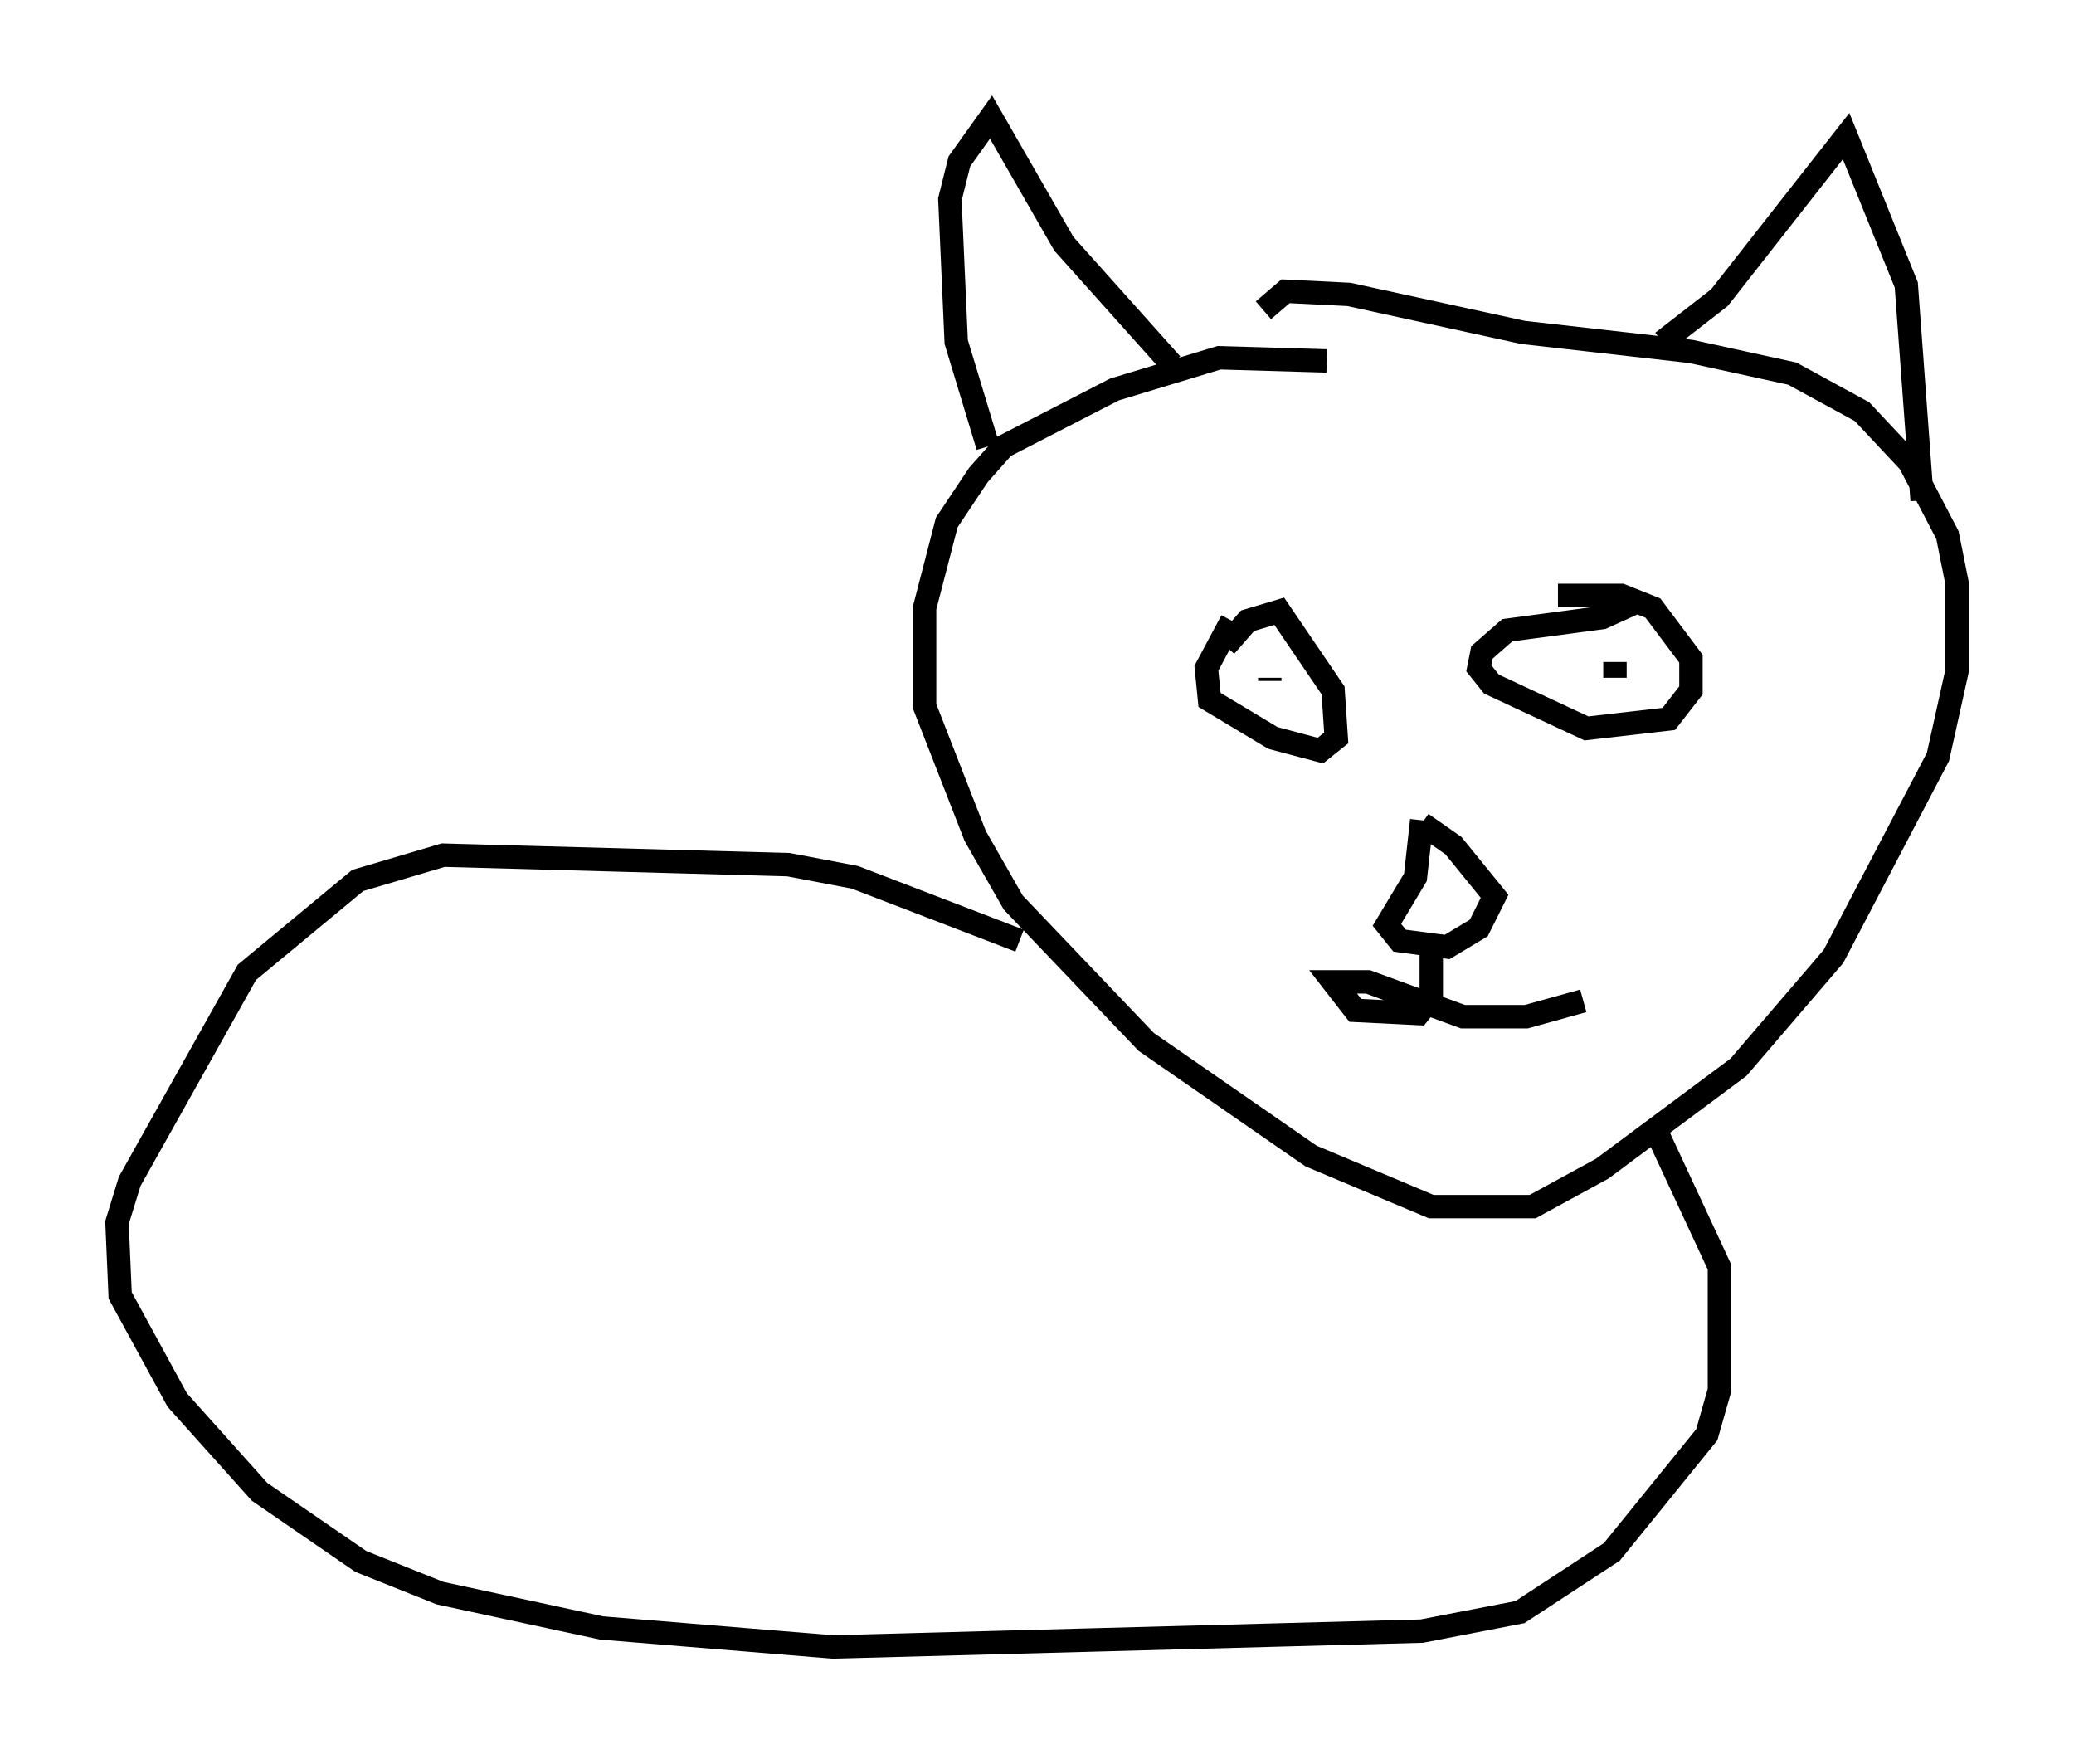<?xml version="1.0" encoding="utf-8" ?>
<svg baseProfile="full" height="75.358" version="1.1" width="88.619" xmlns="http://www.w3.org/2000/svg" xmlns:ev="http://www.w3.org/2001/xml-events" xmlns:xlink="http://www.w3.org/1999/xlink"><defs /><rect fill="white" height="75.358" width="88.619" x="0" y="0" /><path d="M60.209, 16.231 m-3.518, -0.812 l-4.601, -0.135 -4.465, 1.353 l-4.736, 2.436 -1.083, 1.218 l-1.353, 2.03 -0.947, 3.654 l0.0, 4.195 2.165, 5.548 l1.624, 2.842 5.683, 5.954 l7.036, 4.871 5.142, 2.165 l4.33, 0.0 2.977, -1.624 l5.819, -4.33 4.059, -4.736 l4.465, -8.525 0.812, -3.654 l0.0, -3.789 -0.406, -2.03 l-1.624, -3.112 -2.03, -2.165 l-2.977, -1.624 -4.33, -0.947 l-7.172, -0.812 -7.442, -1.624 l-2.706, -0.135 -0.947, 0.812 m-11.773, 5.819 l-1.353, -4.465 -0.271, -6.089 l0.406, -1.624 1.353, -1.894 l3.112, 5.413 4.601, 5.142 m20.974, -0.947 l2.436, -1.894 5.413, -6.901 l2.571, 6.36 0.677, 9.202 m-29.499, 5.142 l-1.083, 2.03 0.135, 1.353 l2.706, 1.624 2.03, 0.541 l0.677, -0.541 -0.135, -2.03 l-2.3, -3.383 -1.353, 0.406 l-0.947, 1.083 m1.488, 0.541 l0.0, 0.0 m16.103, -2.436 l-1.488, 0.677 -4.059, 0.541 l-1.083, 0.947 -0.135, 0.677 l0.541, 0.677 4.059, 1.894 l3.518, -0.406 0.947, -1.218 l0.0, -1.353 -1.624, -2.165 l-1.353, -0.541 -2.706, 0.0 m-5.819, 9.607 l-0.271, 2.436 -1.218, 2.03 l0.541, 0.677 2.03, 0.271 l1.353, -0.812 0.677, -1.353 l-1.759, -2.165 -1.353, -0.947 m0.406, 4.736 l0.0, 2.706 -0.541, 0.677 l-2.706, -0.135 -0.947, -1.218 l1.488, 0.0 4.059, 1.488 l2.706, 0.0 2.436, -0.677 m-13.396, -13.802 l0.0, 0.135 m14.75, -0.812 l0.0, 0.677 m-25.44, 11.231 l-7.036, -2.706 -2.842, -0.541 l-14.75, -0.406 -3.654, 1.083 l-4.736, 3.924 -5.007, 8.931 l-0.541, 1.759 0.135, 3.112 l2.436, 4.465 3.518, 3.924 l4.33, 2.977 3.383, 1.353 l6.901, 1.488 9.878, 0.812 l25.169, -0.677 4.195, -0.812 l3.924, -2.571 4.059, -5.007 l0.541, -1.894 0.0, -5.277 l-2.706, -5.819 " fill="none" stroke="black" stroke-width="1" /></svg>